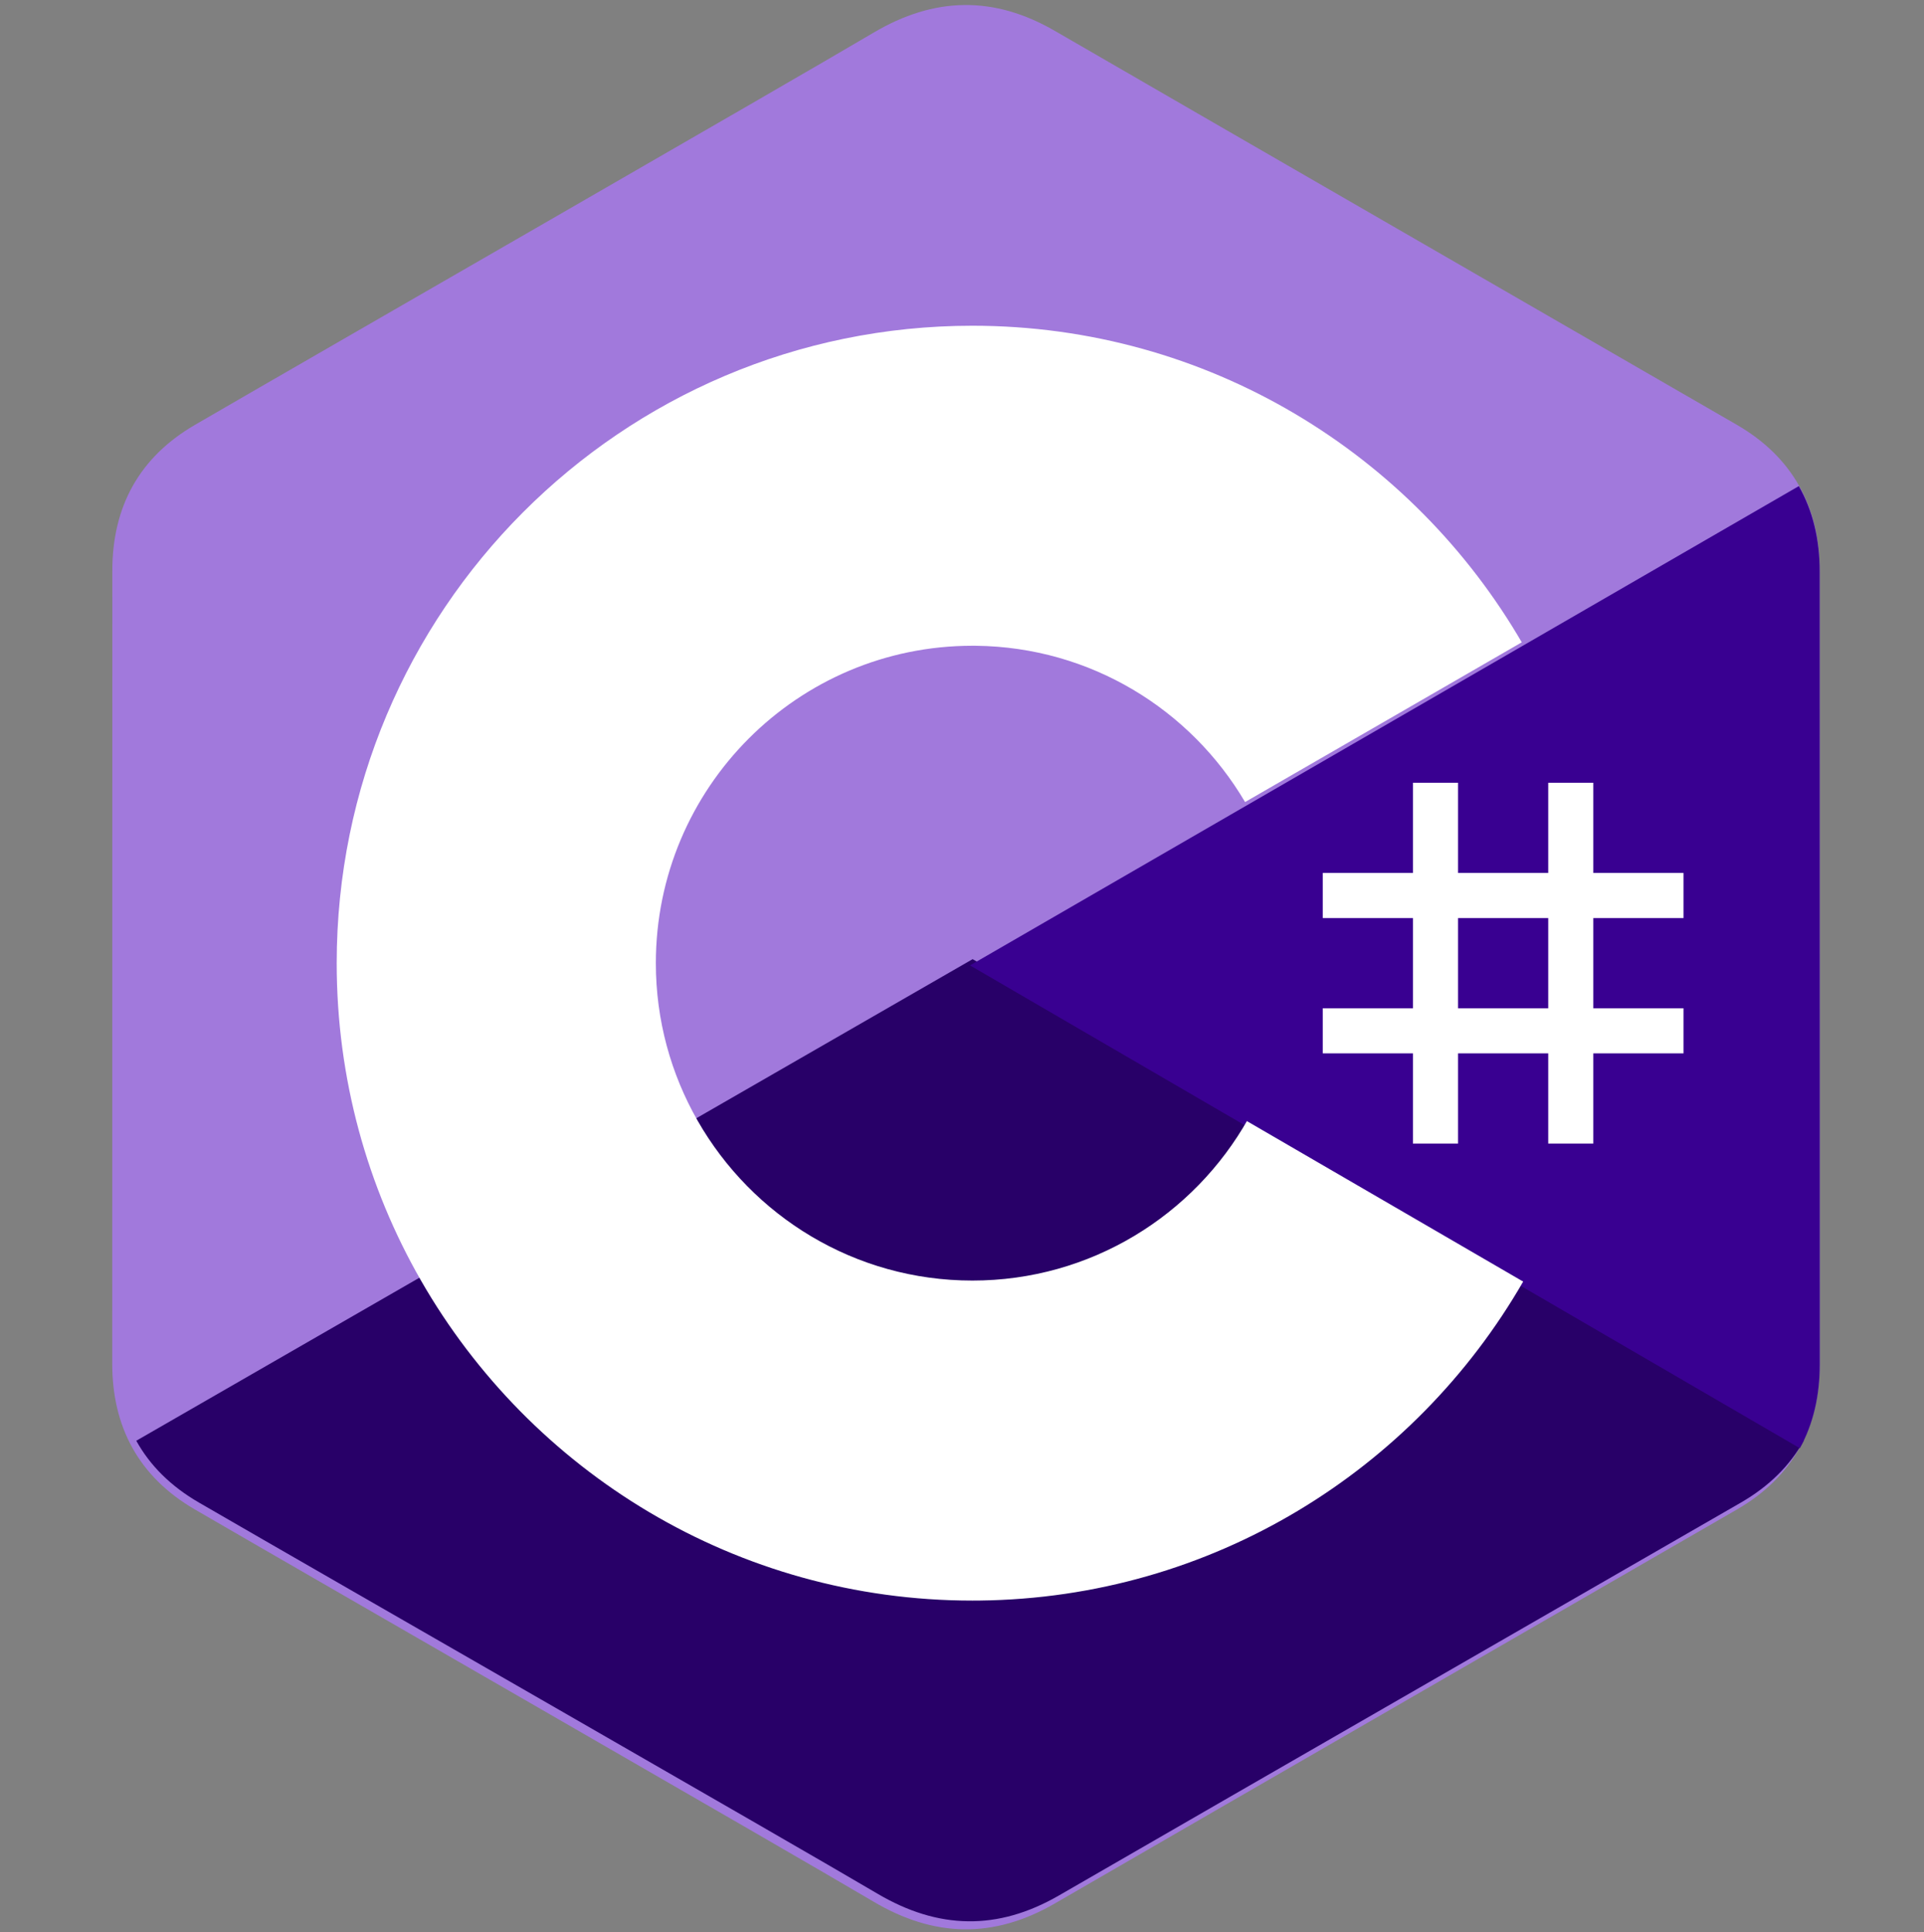 <?xml version="1.0" encoding="UTF-8"?>
<svg width="240px" height="241px" viewBox="0 0 240 241" version="1.1" xmlns="http://www.w3.org/2000/svg" xmlns:xlink="http://www.w3.org/1999/xlink">
    <rect x="0" y="0" width="240" height="241" fill="#808080" stroke="none"/>
    <title>csharp</title>
    <g id="Page-1" stroke="none" stroke-width="1" fill="none" fill-rule="evenodd">
        <g id="csharp" transform="translate(-153, 36.626)">
            <rect id="box" x="153" y="-36" width="240" height="240"></rect>
            <g id="shape" transform="translate(167, -36)" fill-rule="nonzero">
                <path d="M212.989,70.56 C212.987,66.525 212.127,62.959 210.386,59.898 C208.676,56.889 206.115,54.366 202.679,52.372 C174.323,35.98 145.939,19.639 117.592,3.23 C109.95,-1.193 102.541,-1.032 94.955,3.455 C83.668,10.128 27.16,42.585 10.322,52.363 C3.387,56.387 0.013,62.547 0.011,70.553 C0,103.517 0.011,136.481 0,169.447 C0,173.394 0.826,176.89 2.49,179.905 C4.201,183.005 6.798,185.597 10.312,187.636 C27.152,197.414 83.668,229.869 94.952,236.543 C102.541,241.032 109.95,241.193 117.595,236.768 C145.943,220.359 174.328,204.018 202.688,187.626 C206.203,185.588 208.8,182.994 210.511,179.896 C212.172,176.882 213,173.385 213,169.438 C213,169.438 213,103.526 212.989,70.56" id="Path" fill="#A179DC"></path>
                <path d="M107.325,119 L3,179.065 C4.711,182.158 7.307,184.742 10.821,186.776 C27.659,196.528 84.169,228.896 95.452,235.553 C103.041,240.03 110.449,240.19 118.093,235.777 C146.438,219.411 174.821,203.114 203.179,186.766 C206.693,184.733 209.289,182.147 211,179.057 L107.325,119" id="Path" fill="#280068"></path>
                <path d="M212.989,70.662 C212.988,66.626 212.128,63.06 210.39,60 L107,119.781 L210.515,180 C212.174,176.985 212.998,173.489 213,169.541 C213,169.541 213,103.628 212.989,70.662" id="Path" fill="#390091"></path>
                <path d="M167.875,97 L167.875,108.25 L179.125,108.25 L179.125,97 L184.75,97 L184.75,108.25 L196,108.25 L196,113.875 L184.75,113.875 L184.75,125.125 L196,125.125 L196,130.75 L184.75,130.75 L184.75,142 L179.125,142 L179.125,130.75 L167.875,130.75 L167.875,142 L162.25,142 L162.25,130.75 L151,130.75 L151,125.125 L162.25,125.125 L162.25,113.875 L151,113.875 L151,108.25 L162.25,108.25 L162.25,97 L167.875,97 Z M179.125,113.875 L167.875,113.875 L167.875,125.125 L179.125,125.125 L179.125,113.875 Z" id="Shape" fill="#FFFFFF"></path>
                <path d="M107.296,40 C136.63,40 162.241,55.972 175.959,79.713 L175.825,79.485 L141.312,99.408 C134.512,87.865 122.046,80.076 107.746,79.915 L107.296,79.913 C85.489,79.913 67.81,97.637 67.81,119.5 C67.81,126.649 69.711,133.351 73.018,139.14 C79.824,151.052 92.619,159.087 107.296,159.087 C122.064,159.087 134.932,150.95 141.703,138.91 L141.539,139.199 L176,159.215 C162.433,182.755 137.172,198.678 108.179,198.995 L107.296,199 C77.869,199 52.185,182.929 38.502,159.063 C31.822,147.412 28,133.904 28,119.5 C28,75.594 63.501,40 107.296,40 Z" id="Path" fill="#FFFFFF"></path>
            </g>
        </g>
    </g>
</svg>